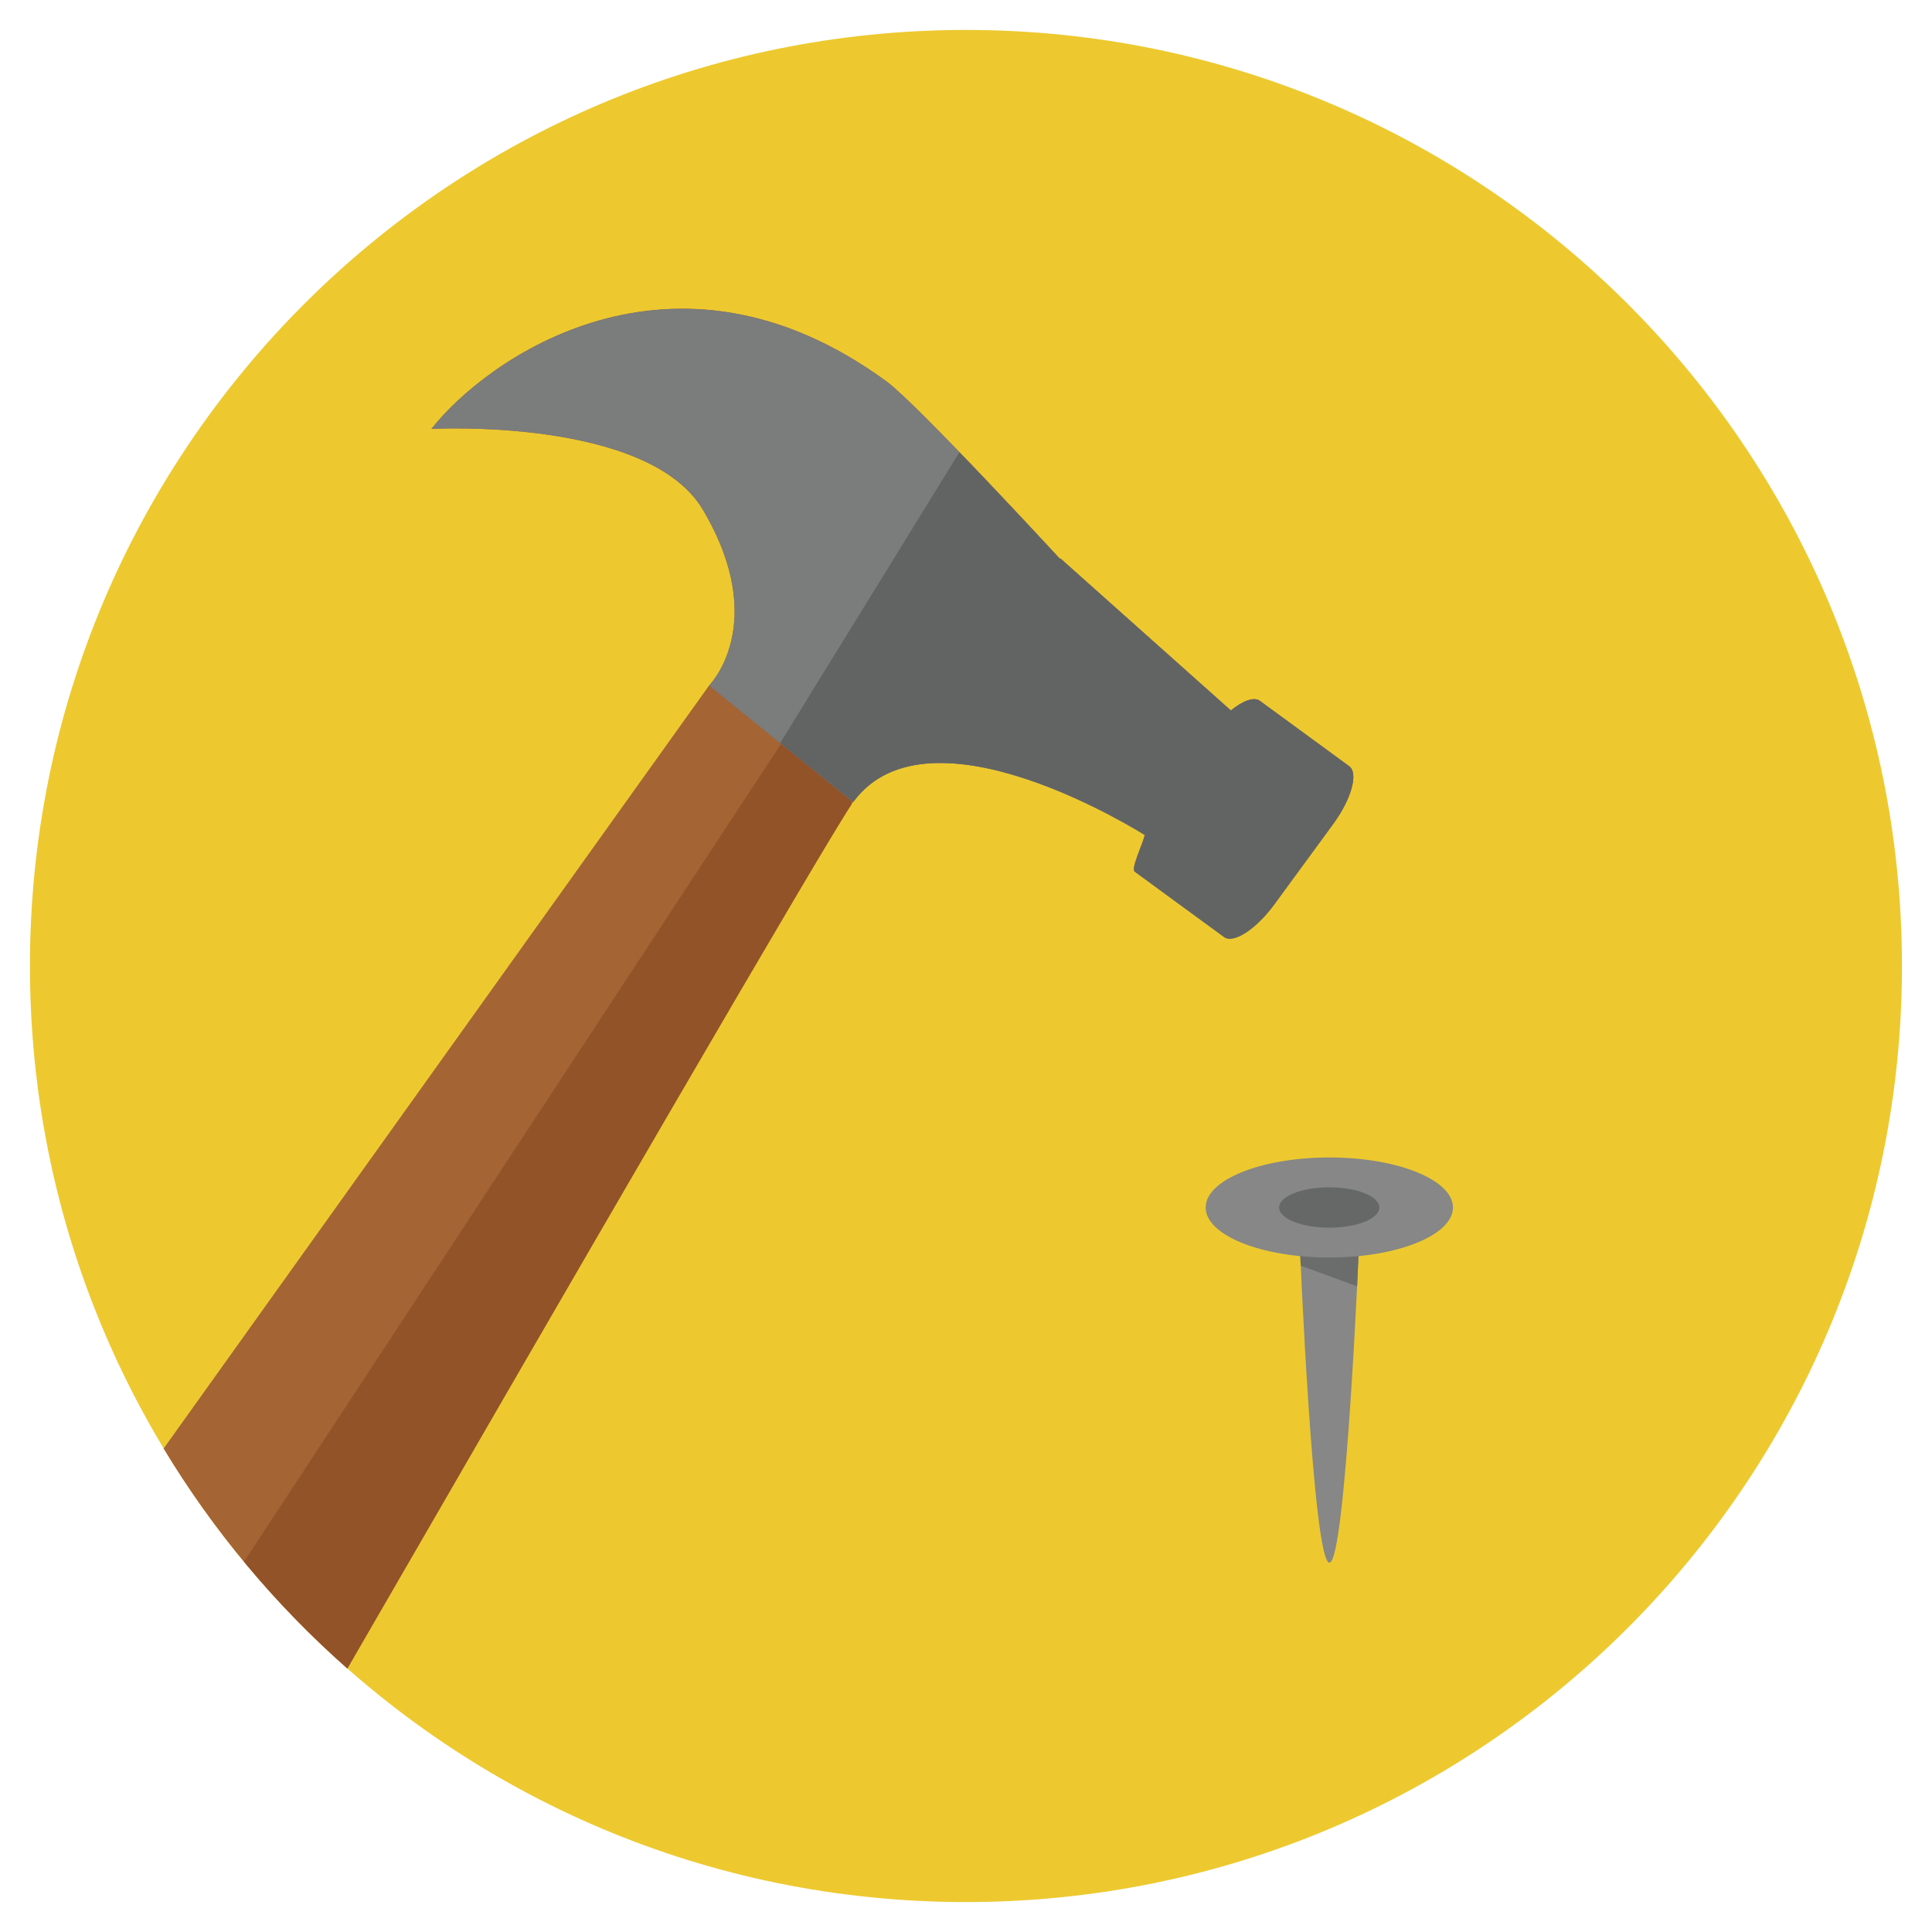 <?xml version="1.0" encoding="utf-8"?>
<!-- Generator: Adobe Illustrator 16.0.0, SVG Export Plug-In . SVG Version: 6.00 Build 0)  -->
<!DOCTYPE svg PUBLIC "-//W3C//DTD SVG 1.1//EN" "http://www.w3.org/Graphics/SVG/1.1/DTD/svg11.dtd">
<svg version="1.1" id="Layer_1" xmlns="http://www.w3.org/2000/svg" xmlns:xlink="http://www.w3.org/1999/xlink" x="0px" y="0px"
	 width="20px" height="20px" viewBox="0 0 20 20" enable-background="new 0 0 20 20" xml:space="preserve">
<g>
	<path fill="#EDC92F" d="M10,0.31C4.648,0.31,0.31,4.647,0.31,10c0,5.352,4.339,9.69,9.689,9.69c5.352,0,9.69-4.339,9.69-9.69
		C19.689,4.647,15.352,0.31,10,0.31z"/>
	<path fill="#A46434" d="M13.967,7.932l-0.924-0.676c-0.062-0.046-0.176-0.003-0.301,0.099l-1.766-1.575l-0.004,0.005
		c0,0-1.477-1.604-1.794-1.836c-2.22-1.625-4.155-0.221-4.712,0.491c0,0,2.245-0.123,2.812,0.84C7.975,6.461,7.34,7.097,7.34,7.097
		l-5.646,7.898c0.515,0.854,1.158,1.621,1.902,2.277c2.262-3.918,5.011-8.662,5.235-8.97c0.79-1.078,3.019,0.342,3.019,0.342
		c-0.02,0.091-0.146,0.348-0.104,0.379L12.672,9.7c0.098,0.071,0.332-0.081,0.521-0.34l0.607-0.829
		C13.99,8.272,14.064,8.004,13.967,7.932L13.967,7.932z"/>
	<path fill="#935328" d="M10.012,6.449c-0.003-0.002-0.007-0.003-0.011-0.005C9.607,6.339,9.342,6.486,8.945,6.391l-6.419,9.776
		c0.327,0.396,0.686,0.766,1.07,1.105c2.215-3.836,4.896-8.463,5.218-8.943C8.775,8.262,9.637,6.654,10.012,6.449L10.012,6.449z"/>
	<path fill="#7B7C7C" d="M13.967,7.932l-0.924-0.676c-0.062-0.046-0.176-0.003-0.301,0.099l-1.766-1.575l-0.004,0.005
		c0,0-1.477-1.604-1.794-1.836c-2.22-1.625-4.155-0.221-4.712,0.491c0,0,2.245-0.123,2.812,0.84C7.975,6.461,7.34,7.097,7.34,7.097
		l1.492,1.206c0.79-1.078,3.019,0.342,3.019,0.342c-0.02,0.091-0.146,0.348-0.104,0.379L12.672,9.7
		c0.098,0.071,0.332-0.081,0.521-0.34l0.607-0.829C13.99,8.272,14.064,8.004,13.967,7.932L13.967,7.932z"/>
	<path fill="#626463" d="M13.967,7.932l-0.924-0.676c-0.062-0.046-0.176-0.003-0.301,0.099l-1.766-1.575l-0.004,0.005
		c0,0-0.542-0.588-1.04-1.104L8.076,7.692l0.757,0.61c0.789-1.078,3.019,0.342,3.019,0.342c-0.02,0.091-0.146,0.348-0.104,0.379
		L12.672,9.7c0.098,0.071,0.332-0.081,0.521-0.34l0.607-0.829C13.99,8.272,14.064,8.004,13.967,7.932z"/>
	<path fill="#868786" d="M13.762,12.722c-0.17,0-0.307,0.056-0.307,0.124s0.137,3.331,0.307,3.331c0.168,0,0.307-3.263,0.307-3.331
		S13.93,12.722,13.762,12.722z"/>
	<path fill="#6A6D6C" d="M13.762,12.722c-0.17,0-0.307,0.056-0.307,0.124c0,0.011,0.002,0.105,0.01,0.256l0.584,0.214
		c0.01-0.216,0.02-0.456,0.02-0.47C14.068,12.777,13.93,12.722,13.762,12.722L13.762,12.722z"/>
	<path fill="#868786" d="M15.041,12.5c0,0.285-0.574,0.518-1.279,0.518c-0.707,0-1.281-0.232-1.281-0.518
		c0-0.286,0.574-0.518,1.281-0.518C14.467,11.982,15.041,12.214,15.041,12.5z"/>
	<path fill="#666867" d="M14.279,12.5c0,0.115-0.232,0.209-0.518,0.209c-0.287,0-0.52-0.094-0.52-0.209s0.232-0.209,0.52-0.209
		C14.047,12.291,14.279,12.385,14.279,12.5z"/>
</g>
</svg>
